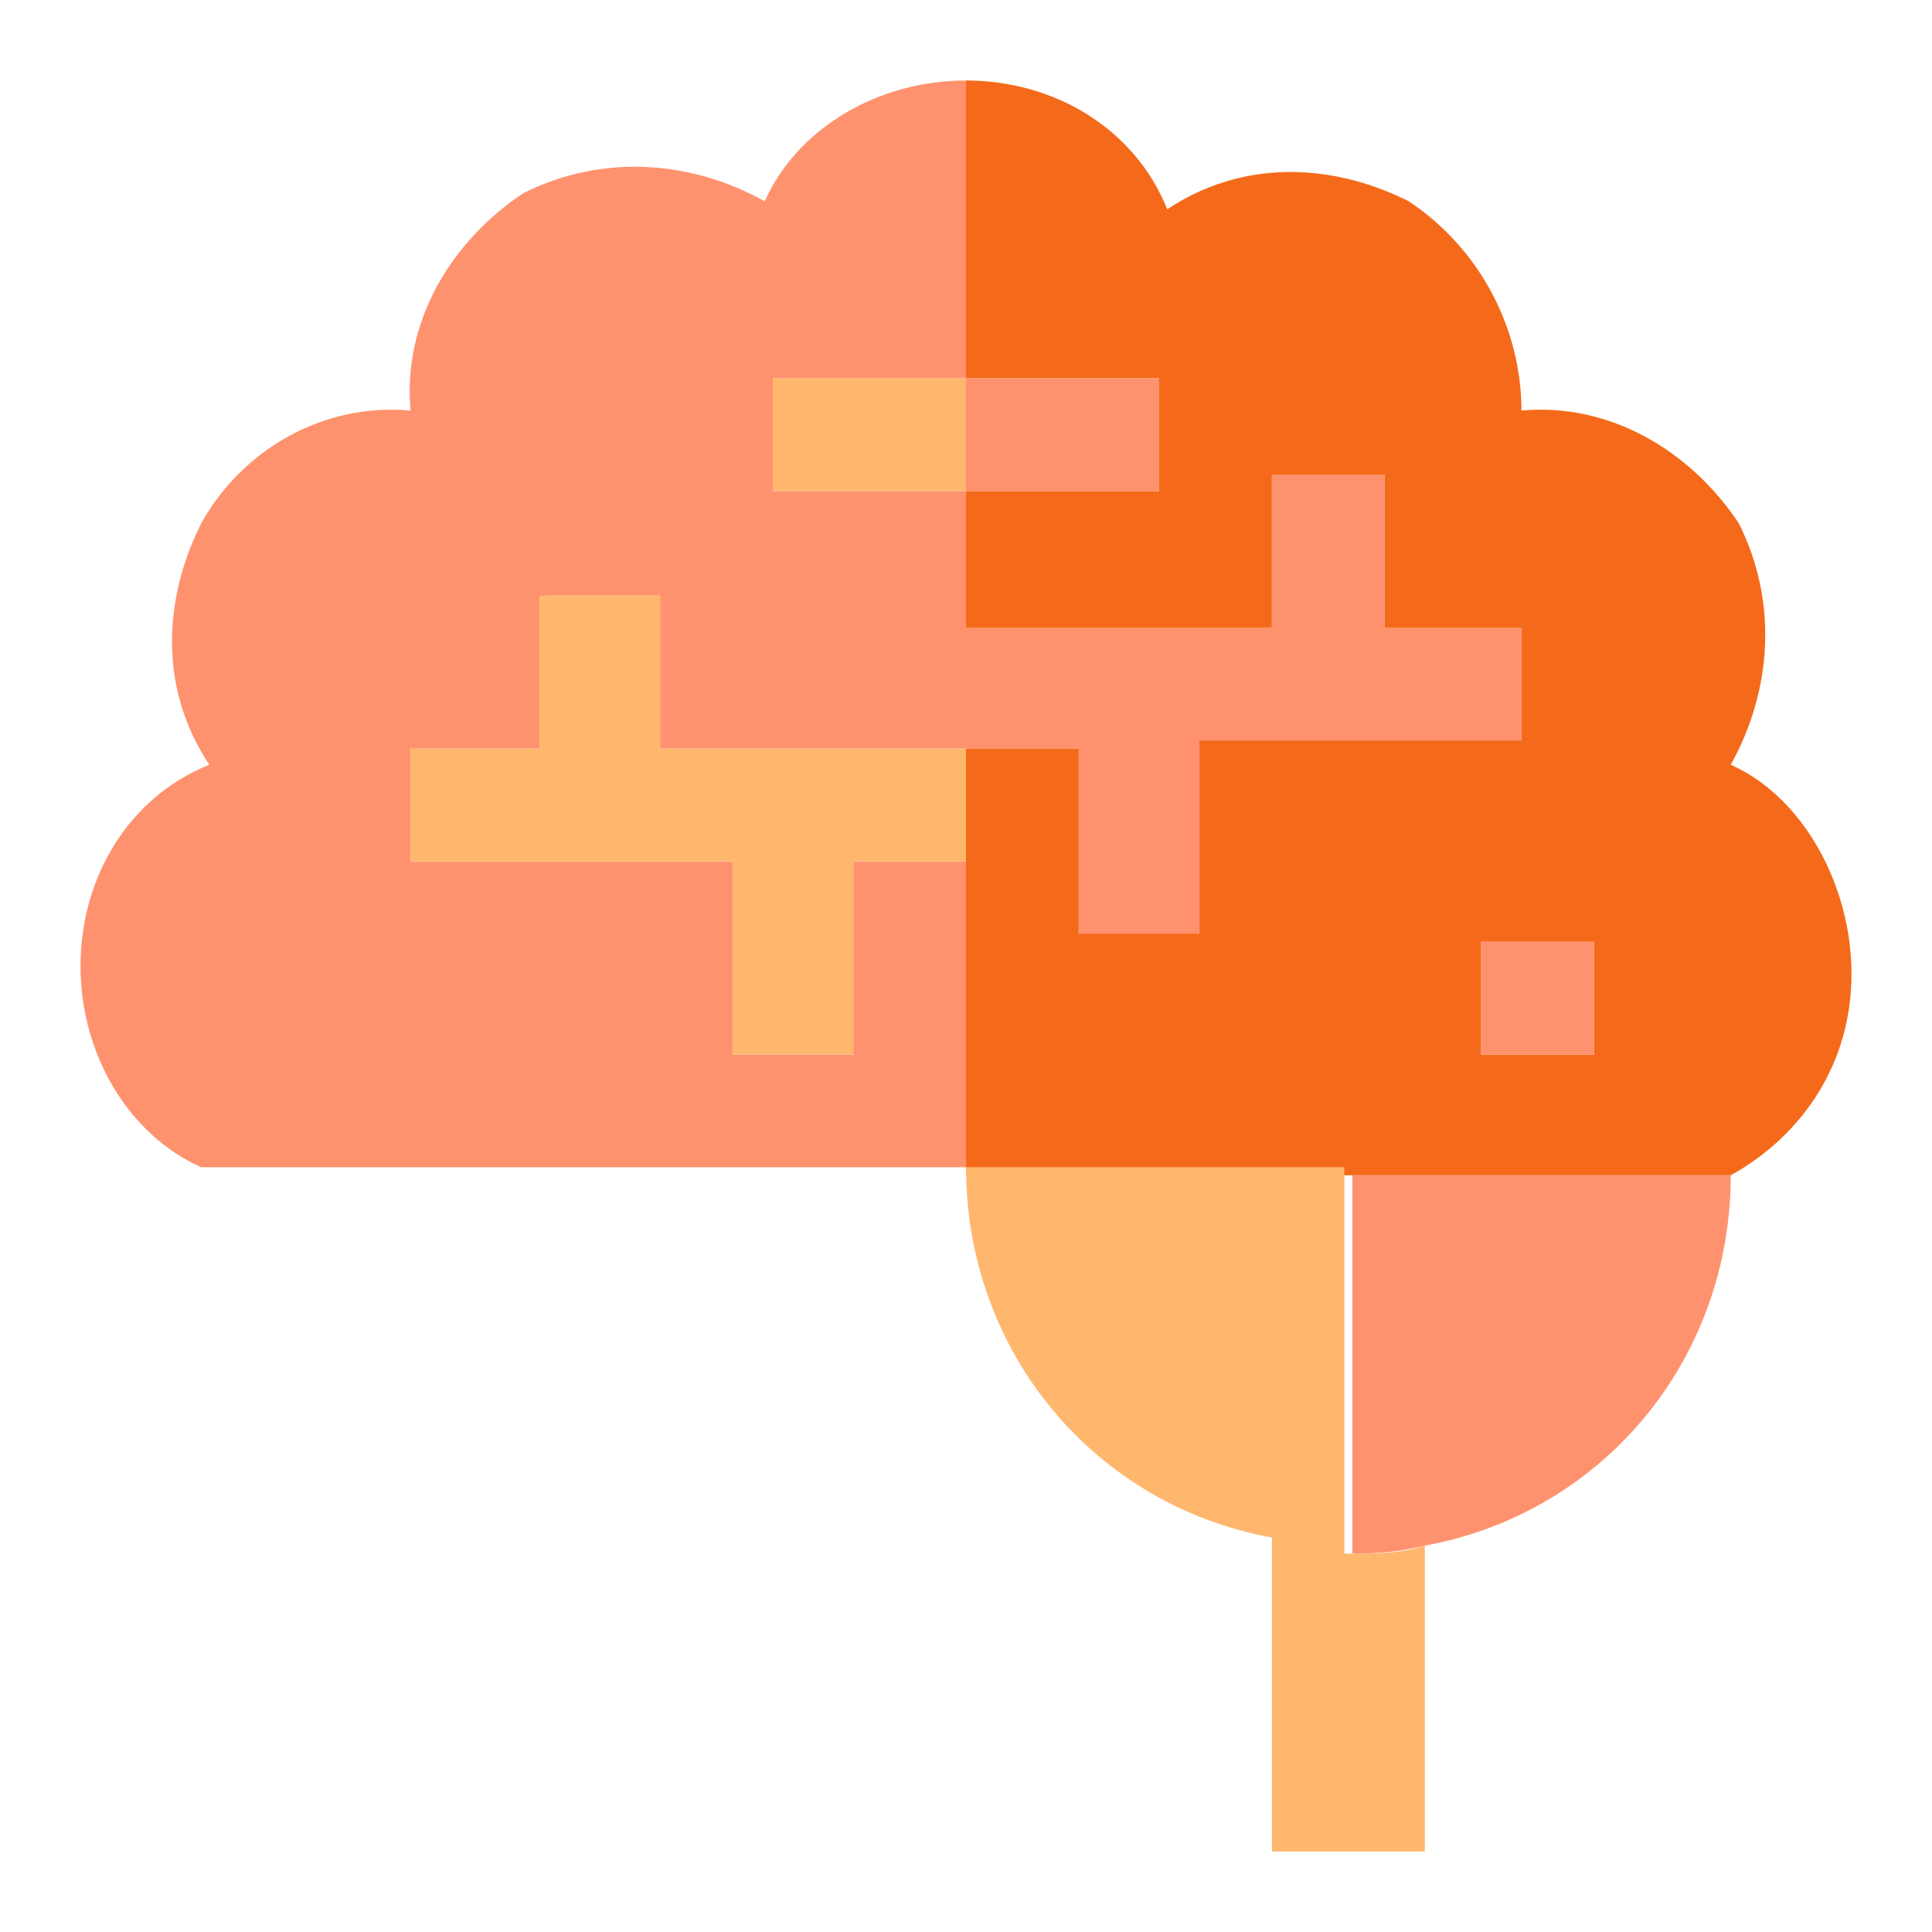 <svg xmlns="http://www.w3.org/2000/svg" viewBox="0 0 24 24"><path fill="#FF926E" d="M12 10.7h-1.4v2.4H9.1v-2.4h-4V9.3h1.7V7.4h1.4v1.9h5.2v2.4h1.5V9.3h4V7.8h-1.7V5.9h-1.4v1.9H12V6.1H9.6V4.7H12V1c-1.1 0-2.1.6-2.5 1.5-.9-.5-2-.6-3-.1C5.6 3 5 4 5.1 5.1 4 5 3 5.6 2.5 6.5c-.5 1-.5 2.1.1 3C1.6 9.9 1 10.9 1 12s.6 2.1 1.5 2.5H12v-3.8z"/><path fill="#F46A1A" d="M21.5 9.5c.5-.9.6-2 .1-3C21 5.6 20 5 18.9 5.1c0-1-.5-2-1.4-2.6-1-.5-2.1-.5-3 .1-.4-1-1.4-1.6-2.5-1.6v3.7h2.4v1.4H12v1.7h3.8V5.9h1.4v1.9h1.7v1.4h-4v2.4h-1.5V9.3H12v5.3h9.5c.9-.5 1.5-1.4 1.5-2.5s-.6-2.2-1.5-2.6zm-1.7 3.6h-1.4v-1.4h1.4v1.4z"/><path fill="#FFB76E" d="M16.7 14.5H12c0 2.3 1.6 4.2 3.8 4.6V23h1.9v-3.8c-.3.1-.6.1-1 .1v-4.8zM9.6 4.7H12v1.4H9.6zM8.2 7.4H6.7v1.9H5.1v1.4h4v2.4h1.5v-2.4H12V9.3H8.2z"/><path fill="#FF926E" d="M12 4.7h2.4v1.4H12zm6.4 7h1.4v1.4h-1.4zm-1.7 7.6c.3 0 .6 0 1-.1 2.2-.4 3.8-2.3 3.8-4.6h-4.7v4.7z"/></svg>